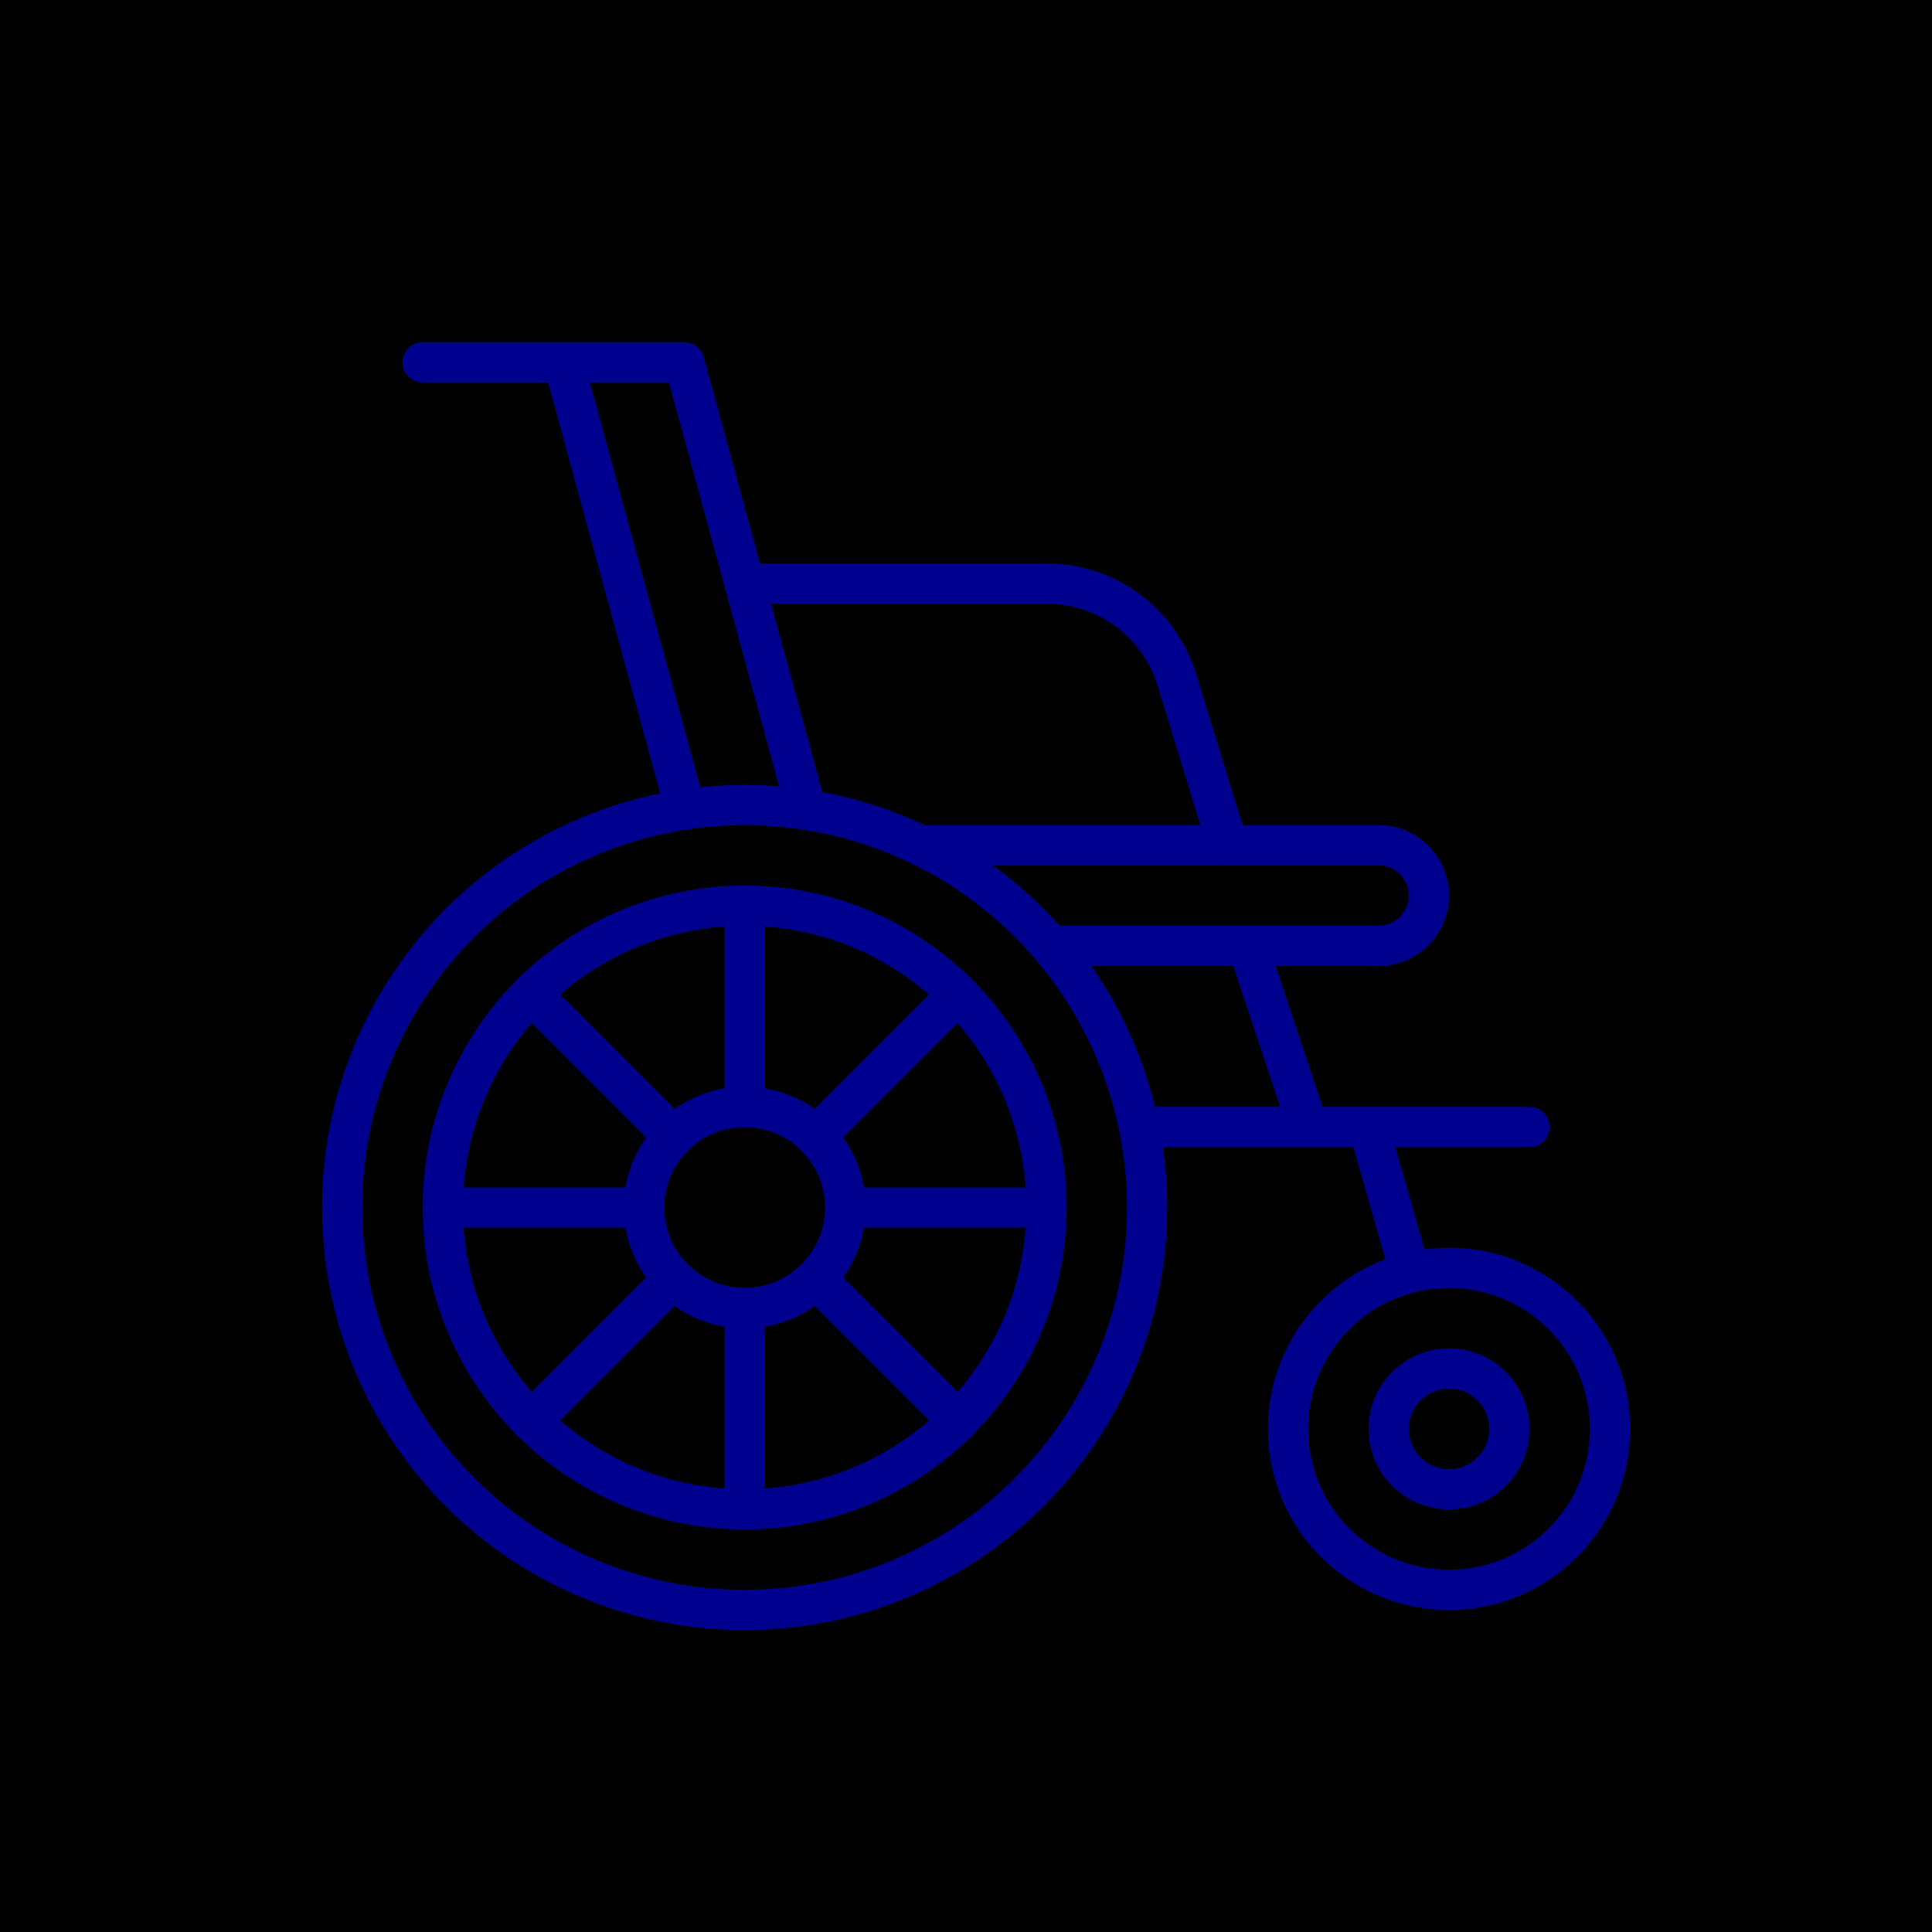 <svg xmlns="http://www.w3.org/2000/svg" viewBox="0 0 96 96"><defs><style>.cls-2{fill:none;stroke:#00008f;stroke-linecap:round;stroke-linejoin:round;stroke-width:2px}</style></defs><g id="Layer_2" data-name="Layer 2"><g id="icons"><path fill="currentColor" d="M0 0h96v96H0z"/><circle class="cls-2" cx="37" cy="60" r="20"/><circle class="cls-2" cx="37" cy="60" r="15"/><circle class="cls-2" cx="37" cy="60" r="5"/><circle class="cls-2" cx="37" cy="60" r="5"/><circle class="cls-2" cx="72" cy="71" r="3"/><circle class="cls-2" cx="72" cy="71" r="8"/><path class="cls-2" d="M37 55V45M37 75V65M42 60h10M22 60h10M40.54 56.46l7.07-7.07M26.39 70.61l7.07-7.07M40.54 63.54l7.07 7.07M26.39 49.39l7.07 7.07M52.2 47h16.3a2.5 2.5 0 0 0 2.5-2.5 2.5 2.5 0 0 0-2.5-2.5H45.73M34 40l-6-22h6l6 22"/><path class="cls-2" d="M61 42l-2.53-8.24A6.76 6.76 0 0 0 52 29H37M70 63l-2-7M65 56l-3-9M28 18h-7M57 56h19"/></g></g></svg>